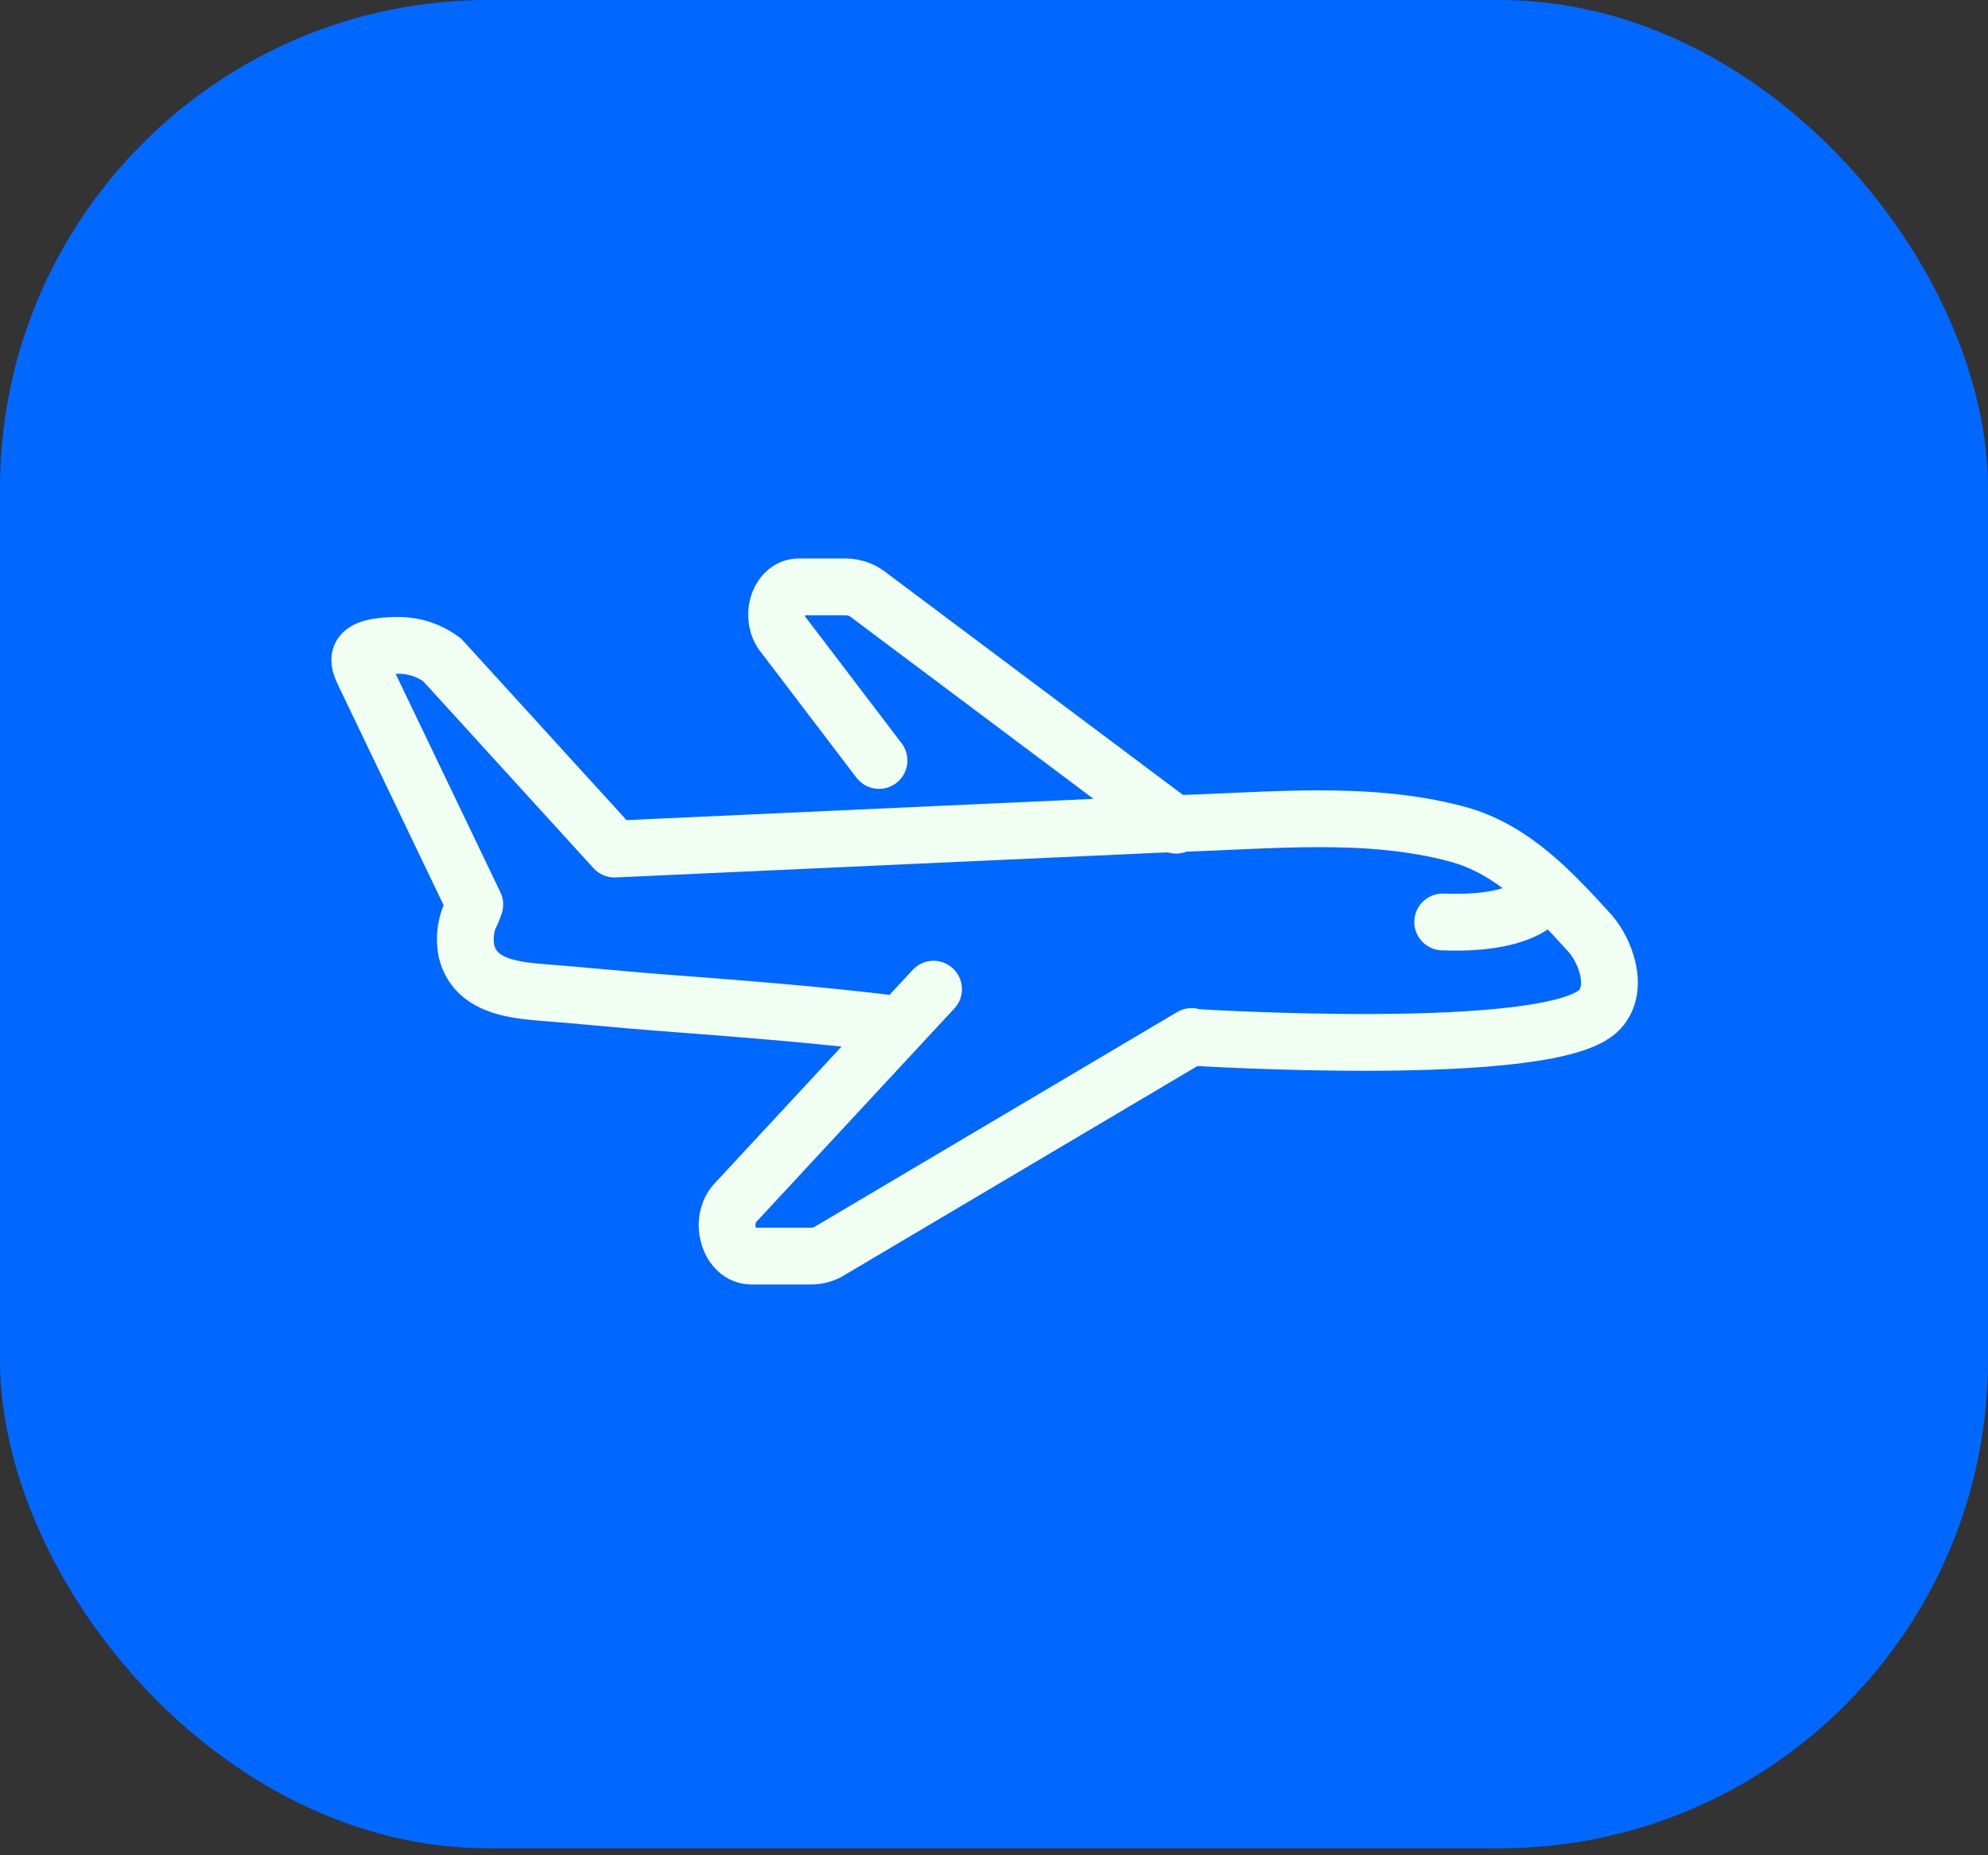 <svg width="105" height="98" viewBox="0 0 105 98" fill="none" xmlns="http://www.w3.org/2000/svg">
<rect x="0" y="0" width="105" height="98" fill="#333333" stroke="none"/>
<rect width="105" height="97.632" rx="25.79" fill="#0068FF"/>
<path d="M49.307 52.25L38.777 63.6C37.977 64.6 38.547 66.35 39.688 66.35H42.837C43.148 66.352 43.454 66.276 43.727 66.13L62.938 54.75M46.427 40.17L41.267 33.39C40.667 32.39 41.207 31.01 42.177 31H44.677C45.139 31.006 45.584 31.173 45.938 31.47L62.117 43.59M62.937 54.79C62.937 54.79 82.077 56 84.497 53.32C85.547 52.16 84.767 50.21 83.997 49.32C81.997 47.12 79.907 44.86 76.997 44.07C72.207 42.77 66.997 43.37 62.147 43.5L32.457 44.85L23.347 34.85C22.689 34.359 21.889 34.092 21.067 34.09C18.517 34.09 18.907 34.91 19.247 35.62L25.077 47.78C24.996 48.032 24.892 48.276 24.767 48.51C24.57 49.061 24.525 49.655 24.637 50.23C25.067 52.05 27.017 52.29 28.587 52.42C30.587 52.57 32.587 52.78 34.647 52.94C38.957 53.27 43.257 53.59 47.547 54.13M81.717 46.97C81.717 46.97 81.168 48.9 76.198 48.7" stroke="#F1FFF3" stroke-width="3" stroke-linecap="round" stroke-linejoin="round"/>
</svg>
